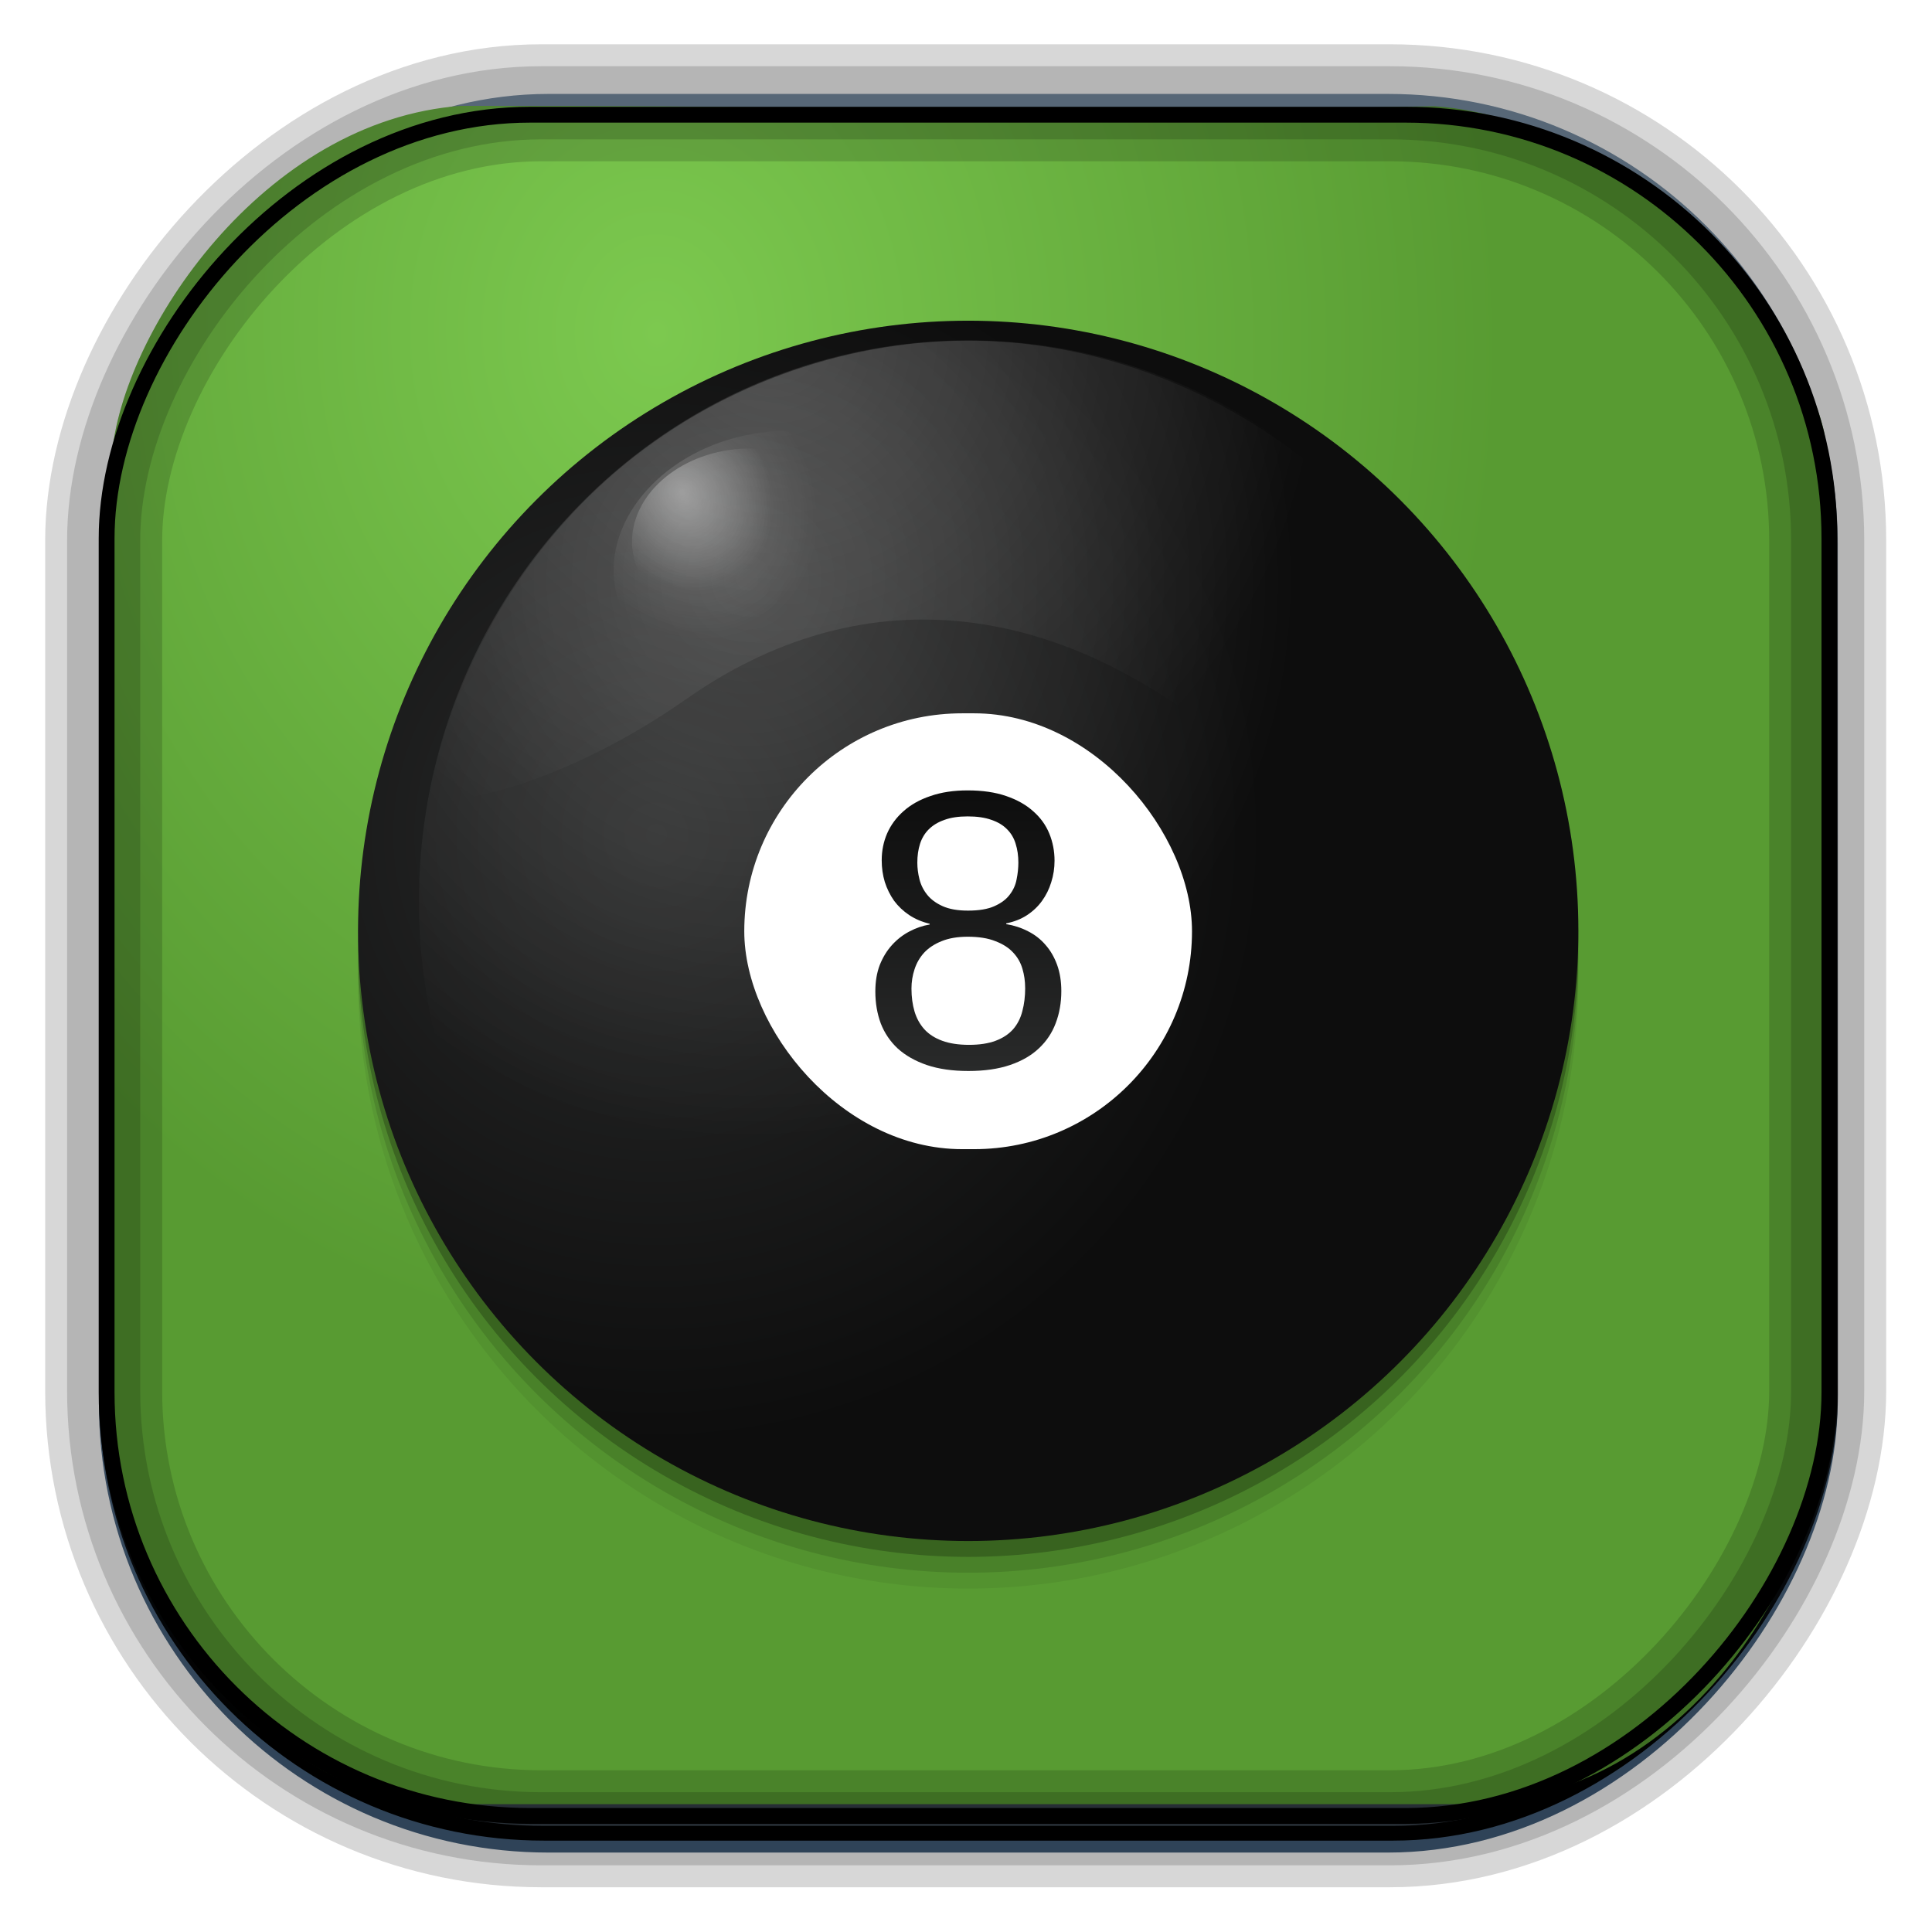<?xml version="1.0" encoding="UTF-8" standalone="no"?>
<!-- Created with Inkscape (http://www.inkscape.org/) -->
<svg id="svg3449" xmlns:rdf="http://www.w3.org/1999/02/22-rdf-syntax-ns#" xmlns="http://www.w3.org/2000/svg" height="128" width="128" version="1.0" xmlns:cc="http://creativecommons.org/ns#" xmlns:xlink="http://www.w3.org/1999/xlink" xmlns:dc="http://purl.org/dc/elements/1.1/">
 <defs id="defs3451">
  <linearGradient id="linearGradient3514" y2="-9.103" gradientUnits="userSpaceOnUse" x2="66.492" gradientTransform="matrix(.968 0 0 .979 2.179 .166)" y1="-42.638" x1="67.952">
   <stop id="stop4620" style="stop-color:#37414b" offset="0"/>
   <stop id="stop4622" style="stop-color:#37414b;stop-opacity:0" offset="1"/>
  </linearGradient>
  <linearGradient id="linearGradient3516" y2="-11.847" gradientUnits="userSpaceOnUse" x2="58.98" gradientTransform="matrix(.968 0 0 .979 2.179 .166)" y1="-118.55" x1="57.173">
   <stop id="stop4596" offset="0"/>
   <stop id="stop4598" style="stop-opacity:0" offset="1"/>
  </linearGradient>
  <linearGradient id="linearGradient3519" y2="50.369" gradientUnits="userSpaceOnUse" x2="76.558" gradientTransform="matrix(.968 0 0 .979 3.242 -129.19)" y1="13.164" x1="76.558">
   <stop id="stop3392" style="stop-color:#425e7b" offset="0"/>
   <stop id="stop3394" style="stop-color:#7a91a7" offset="1"/>
  </linearGradient>
  <linearGradient id="linearGradient3521" y2="-8.74" gradientUnits="userSpaceOnUse" x2="60.217" gradientTransform="matrix(.968 0 0 .979 2.179 .166)" y1="-123.72" x1="60.395">
   <stop id="stop3392-4-8" style="stop-color:#425e7b" offset="0"/>
   <stop id="stop3394-8-0" style="stop-color:#7a91a7" offset="1"/>
  </linearGradient>
  <radialGradient id="radialGradient3349" gradientUnits="userSpaceOnUse" cy="45.647" cx="42.148" gradientTransform="matrix(.947 -.034 .041 1.138 1.742 -28.433)" r="58.984">
   <stop id="stop7563" style="stop-color:#7cc94f" offset="0"/>
   <stop id="stop7565" style="stop-color:#589b32" offset="1"/>
  </radialGradient>
  <filter id="filter3174-5" color-interpolation-filters="sRGB">
   <feGaussianBlur id="feGaussianBlur3176-4" stdDeviation="1.71"/>
  </filter>
  <linearGradient id="ButtonShadow-4" x1="45.448" gradientUnits="userSpaceOnUse" y1="92.54" gradientTransform="scale(1.006 .994)" x2="45.448" y2="7.016">
   <stop id="stop3750-3" offset="0"/>
   <stop id="stop3752-57" style="stop-opacity:.588" offset="1"/>
  </linearGradient>
  <filter id="filter3174-0" color-interpolation-filters="sRGB">
   <feGaussianBlur id="feGaussianBlur3176-9" stdDeviation="1.71"/>
  </filter>
  <filter id="filter3174-7" color-interpolation-filters="sRGB">
   <feGaussianBlur id="feGaussianBlur3176-7" stdDeviation="1.71"/>
  </filter>
  <clipPath id="clipPath3613-9">
   <rect id="rect3615-2" style="fill:#fff" rx="6" ry="6" height="84" width="84" y="6" x="6"/>
  </clipPath>
  <linearGradient id="linearGradient3613-3" x1="48" gradientUnits="userSpaceOnUse" y1="20.221" x2="48" y2="138.66">
   <stop id="stop3739-03" style="stop-color:#fff" offset="0"/>
   <stop id="stop3741-5" style="stop-color:#fff;stop-opacity:0" offset="1"/>
  </linearGradient>
  <filter id="filter3794-30" height="1.384" width="1.384" color-interpolation-filters="sRGB" y="-.192" x="-.192">
   <feGaussianBlur id="feGaussianBlur3796-38" stdDeviation="5.28"/>
  </filter>
  <filter id="filter3174-8" color-interpolation-filters="sRGB">
   <feGaussianBlur id="feGaussianBlur3176-3" stdDeviation="1.71"/>
  </filter>
  <clipPath id="clipPath3613-26">
   <rect id="rect3615-4" style="fill:#fff" rx="6" ry="6" height="84" width="84" y="6" x="6"/>
  </clipPath>
  <filter id="filter3794-67" height="1.384" width="1.384" color-interpolation-filters="sRGB" y="-.192" x="-.192">
   <feGaussianBlur id="feGaussianBlur3796-4" stdDeviation="5.28"/>
  </filter>
  <filter id="filter3174-4" color-interpolation-filters="sRGB">
   <feGaussianBlur id="feGaussianBlur3176-0" stdDeviation="1.71"/>
  </filter>
  <filter id="filter3174-1" color-interpolation-filters="sRGB">
   <feGaussianBlur id="feGaussianBlur3176-1" stdDeviation="1.71"/>
  </filter>
  <linearGradient id="linearGradient9285" y2="7.016" gradientUnits="userSpaceOnUse" x2="45.448" gradientTransform="matrix(1.006 0 0 .994 -59.657 2.836)" y1="92.54" x1="45.448">
   <stop id="stop3750-7" offset="0"/>
   <stop id="stop3752-3" style="stop-opacity:.588" offset="1"/>
  </linearGradient>
  <filter id="filter3174-06" color-interpolation-filters="sRGB">
   <feGaussianBlur id="feGaussianBlur3176-91" stdDeviation="1.71"/>
  </filter>
  <filter id="filter3174-45" color-interpolation-filters="sRGB">
   <feGaussianBlur id="feGaussianBlur3176-46" stdDeviation="1.71"/>
  </filter>
  <filter id="filter3174-17" color-interpolation-filters="sRGB">
   <feGaussianBlur id="feGaussianBlur3176-33" stdDeviation="1.71"/>
  </filter>
  <filter id="filter3174-2" color-interpolation-filters="sRGB">
   <feGaussianBlur id="feGaussianBlur3176-6" stdDeviation="1.71"/>
  </filter>
  <linearGradient id="linearGradient8327" y2="7.016" gradientUnits="userSpaceOnUse" x2="45.448" gradientTransform="matrix(1.006 0 0 .994 199.61 15.454)" y1="92.54" x1="45.448">
   <stop id="stop3750-60" offset="0"/>
   <stop id="stop3752-38" style="stop-opacity:.588" offset="1"/>
  </linearGradient>
  <filter id="filter3174-54" color-interpolation-filters="sRGB">
   <feGaussianBlur id="feGaussianBlur3176-69" stdDeviation="1.71"/>
  </filter>
  <linearGradient id="linearGradient8554" y2="7.016" gradientUnits="userSpaceOnUse" x2="45.448" gradientTransform="matrix(1.006 0 0 .994 -111.8 8.696)" y1="92.54" x1="45.448">
   <stop id="stop3750-62" offset="0"/>
   <stop id="stop3752-52" style="stop-opacity:.588" offset="1"/>
  </linearGradient>
  <filter id="filter3174-24" color-interpolation-filters="sRGB">
   <feGaussianBlur id="feGaussianBlur3176-64" stdDeviation="1.71"/>
  </filter>
  <linearGradient id="linearGradient8844" y2="7.016" gradientUnits="userSpaceOnUse" x2="45.448" gradientTransform="matrix(1.006 0 0 .994 -182.89 .277)" y1="92.54" x1="45.448">
   <stop id="stop3750-9" offset="0"/>
   <stop id="stop3752-48" style="stop-opacity:.588" offset="1"/>
  </linearGradient>
  <style id="style1246" type="text/css">.fil0 {fill:#1F1A17}</style>
  <style id="style1115" type="text/css">.fil0 {fill:#1F1A17}</style>
  <linearGradient id="linearGradient4169">
   <stop id="stop4171" style="stop-color:#e2f4c4" offset="0"/>
   <stop id="stop4173" style="stop-color:#fdfff5" offset="1"/>
  </linearGradient>
  <linearGradient id="linearGradient5814" y2="2.012" xlink:href="#linearGradient4169" gradientUnits="userSpaceOnUse" x2="10.41" gradientTransform="matrix(6.737 0 0 6.737 307.32 -97.982)" y1="13.991" x1="10.41"/>
  <linearGradient id="linearGradient6742">
   <stop id="stop6744" style="stop-color:#292a2a" offset="0"/>
   <stop id="stop6746" style="stop-color:#0d0d0d" offset="1"/>
  </linearGradient>
  <linearGradient id="linearGradient6754">
   <stop id="stop6756" style="stop-color:#fff" offset="0"/>
   <stop id="stop6758" style="stop-color:#fff;stop-opacity:0" offset="1"/>
  </linearGradient>
  <radialGradient id="radialGradient5879" xlink:href="#linearGradient6742" gradientUnits="userSpaceOnUse" cy="521.37" cx="400.7" gradientTransform="translate(0)" r="15.4"/>
  <radialGradient id="radialGradient5881" xlink:href="#linearGradient6754" gradientUnits="userSpaceOnUse" cy="515.46" cx="402.67" gradientTransform="matrix(.963 0 0 .983 15.23 8.242)" r="14.4"/>
  <radialGradient id="radialGradient5883" xlink:href="#linearGradient6754" gradientUnits="userSpaceOnUse" cy="515.46" cx="402.67" gradientTransform="matrix(.095 .234 -.203 .082 347.81 451.03)" r="14.4"/>
  <radialGradient id="radialGradient5885" xlink:href="#linearGradient6754" gradientUnits="userSpaceOnUse" cy="515.46" cx="402.67" gradientTransform="matrix(.067 .166 -.144 .058 392.62 455.1)" r="14.4"/>
  <radialGradient id="radialGradient5887" xlink:href="#linearGradient6754" gradientUnits="userSpaceOnUse" cy="509.22" cx="403.51" gradientTransform="matrix(2.527 0 0 2.58 -783.6 -1288.3)" r="14.4"/>
  <linearGradient id="linearGradient5889" y2="520.16" xlink:href="#linearGradient6742" gradientUnits="userSpaceOnUse" x2="408.6" y1="527.33" x1="408.6"/>
 </defs>
 <rect id="rect892" style="stroke:url(#linearGradient3521);stroke-width:.974;fill:url(#linearGradient3519)" transform="scale(1,-1)" ry="29.296" height="115.54" width="114.22" y="-122.25" x="7.039"/>
 <rect id="rect892-2" style="stroke:url(#linearGradient3516);stroke-width:.974;fill:url(#linearGradient3514)" transform="scale(1,-1)" ry="28.993" height="114.35" width="114.22" y="-121.46" x="7.06"/>
 <path id="rect895" style="fill:url(#radialGradient3349)" d="m30.571 7.01c-13.128 0.936-22.55 15.04-23.173 23.288-0.05 0.974-0.089 1.965-0.089 2.957v58.419c0 15.229 11.191 27.859 22.318 27.859h67.038c15.69 0 24.318-16.445 24.318-25.859v-64.017c-0.21-5.933-12.29-21.682-25.926-22.618-47.846 0.865-20.497-0.026-64.483-0.026z"/>
 <rect id="rect892-2-7-8" style="opacity:.159;stroke:#000;stroke-width:4.845;fill:none" transform="scale(1,-1)" ry="28.993" height="114.35" width="114.22" y="-121.16" x="6.868"/>
 <rect id="rect892-2-7-1" style="opacity:.159;stroke:#000;stroke-width:7.751;fill:none" transform="scale(1,-1)" ry="28.993" height="114.35" width="114.22" y="-121.16" x="6.869"/>
 <rect id="rect892-2-7-2-9" ry="28.067" style="stroke:#000;stroke-width:1.049;fill:none" transform="scale(1,-1)" height="112.71" width="114.14" y="-120.31" x="7.064"/>
 <g id="layer2" style="display:none" transform="translate(137.63 15.959)">
  <rect id="rect3745" style="opacity:.9;filter:url(#filter3174-5);fill:url(#ButtonShadow-4)" rx="6" ry="6" height="85" width="86" y="7" x="5"/>
 </g>
 <g id="layer2-3" style="display:none" transform="translate(146.29 14.997)">
  <rect id="rect3745-4" style="opacity:.9;filter:url(#filter3174-0);fill:url(#ButtonShadow-4)" rx="6" ry="6" height="85" width="86" y="7" x="5"/>
 </g>
 <g id="layer2-4" style="display:none" transform="translate(176.76 -8.736)">
  <rect id="rect3745-7" style="opacity:.9;filter:url(#filter3174-7);fill:url(#ButtonShadow-4)" rx="6" ry="6" height="85" width="86" y="7" x="5"/>
 </g>
 <g id="layer2-2" style="display:none" transform="translate(143.15 5.055)">
  <rect id="rect3745-9" style="opacity:.9;filter:url(#filter3174-8);fill:url(#ButtonShadow-4)" rx="6" ry="6" height="85" width="86" y="7" x="5"/>
 </g>
 <g id="layer5-4" style="display:none" transform="translate(143.15 5.055)">
  <rect id="rect3171-7" style="opacity:.3;filter:url(#filter3794-30);stroke:#fff;stroke-linecap:round;stroke-width:.5;fill:url(#linearGradient3613-3)" clip-path="url(#clipPath3613-9)" rx="12" ry="12" height="66" width="66" y="15" x="15"/>
 </g>
 <g id="layer2-1" style="display:none" transform="translate(160.47 -5.817)">
  <rect id="rect3745-8" style="opacity:.9;filter:url(#filter3174-4);fill:url(#ButtonShadow-4)" rx="6" ry="6" height="85" width="86" y="7" x="5"/>
 </g>
 <g id="layer5-46" style="display:none" transform="translate(160.47 -5.817)">
  <rect id="rect3171-2" style="opacity:.1;filter:url(#filter3794-67);stroke:#fff;stroke-linecap:round;stroke-width:.5;fill:url(#linearGradient3613-3)" clip-path="url(#clipPath3613-26)" rx="12" ry="12" height="66" width="66" y="15" x="15"/>
 </g>
 <rect id="rect3745-82" style="opacity:.9;filter:url(#filter3174-1);display:none;fill:url(#linearGradient9285)" rx="6" ry="6" height="85" width="86" y="9.836" x="-54.657"/>
 <style id="style1470" type="text/css"/>
 <g id="layer2-9" style="display:none" transform="translate(-132.38 3.784)">
  <rect id="rect3745-827" style="opacity:.9;filter:url(#filter3174-06);fill:url(#ButtonShadow-4)" rx="6" ry="6" height="85" width="86" y="7" x="5"/>
 </g>
 <rect id="rect3745-74" style="opacity:.9;filter:url(#filter3174-45);display:none;fill:url(#ButtonShadow-4)" transform="matrix(1.135 0 0 1.323 15.015 .166)" rx="6" ry="6" height="85" width="86" y="7" x="5"/>
 <g id="layer2-7" style="display:none" transform="translate(10.047 -115.26)">
  <rect id="rect3745-93" style="opacity:.9;filter:url(#filter3174-17);fill:url(#ButtonShadow-4)" rx="6" ry="6" height="85" width="86" y="7" x="5"/>
 </g>
 <rect id="rect3745-85" style="opacity:.9;filter:url(#filter3174-2);display:none;fill:url(#linearGradient8327)" rx="6" ry="6" height="85" width="86" y="22.454" x="204.61"/>
 <rect id="rect3745-1" style="opacity:.9;filter:url(#filter3174-54);display:none;fill:url(#linearGradient8554)" rx="6" ry="6" height="85" width="86" y="15.696" x="-106.8"/>
 <rect id="rect3745-6" style="opacity:.9;filter:url(#filter3174-24);display:none;fill:url(#linearGradient8844)" rx="6" ry="6" height="85" width="86" y="7.277" x="-177.89"/>
 <rect id="rect4898" style="fill:url(#linearGradient5814);display:none" height="148.22" width="148.22" y="-97.982" x="307.32"/>
 <rect id="rect4126" style="fill:url(#linearGradient5814);display:none" height="148.22" width="148.22" y="-97.982" x="307.32"/>
 <g id="g5866" transform="translate(-184.77 -3.303)">
  <circle id="circle6818" style="fill-opacity:.059" d="m 423.971,524.998 c 0,8.505 -6.895,15.4 -15.4,15.4 -8.505,0 -15.4,-6.895 -15.4,-15.4 0,-8.505 6.895,-15.4 15.4,-15.4 8.505,0 15.4,6.895 15.4,15.4 z" cx="408.57" transform="matrix(2.625 0 0 2.625 -823.58 -1310)" cy="525" r="15.4"/>
  <circle id="circle6816" style="fill-opacity:.118" d="m 423.971,524.598 c 0,8.505 -6.895,15.4 -15.4,15.4 -8.505,0 -15.4,-6.895 -15.4,-15.4 0,-8.505 6.895,-15.4 15.4,-15.4 8.505,0 15.4,6.895 15.4,15.4 z" transform="matrix(2.625 0 0 2.625 -823.58 -1310)" cy="524.6" cx="408.57" r="15.4"/>
  <circle id="circle6812" style="fill-opacity:.235" d="m 423.971,524.198 c 0,8.505 -6.895,15.4 -15.4,15.4 -8.505,0 -15.4,-6.895 -15.4,-15.4 0,-8.505 6.895,-15.4 15.4,-15.4 8.505,0 15.4,6.895 15.4,15.4 z" cx="408.57" transform="matrix(2.625 0 0 2.625 -823.58 -1310)" cy="524.2" r="15.4"/>
  <circle id="path5295" style="fill:url(#radialGradient5879)" d="m 423.971,523.798 c 0,8.505 -6.895,15.4 -15.4,15.4 -8.505,0 -15.4,-6.895 -15.4,-15.4 0,-8.505 6.895,-15.4 15.4,-15.4 8.505,0 15.4,6.895 15.4,15.4 z" transform="matrix(2.625 0 0 2.625 -823.58 -1310)" cy="523.8" cx="408.57" r="15.4"/>
  <ellipse id="circle6750" style="opacity:0.17;fill:url(#radialGradient5881)" d="m 422.435,523.045 c 0,7.816 -6.207,14.153 -13.863,14.153 -7.656,0 -13.863,-6.336 -13.863,-14.153 0,-7.816 6.207,-14.153 13.863,-14.153 7.656,0 13.863,6.336 13.863,14.153 z" rx="13.863" transform="matrix(2.625 0 0 2.625 -823.58 -1310)" ry="14.153" cy="523.05" cx="408.57"/>
  <ellipse id="ellipse6764" style="opacity:0.17;fill:url(#radialGradient5883)" d="m 287.187,589.362 c 0,1.74 -1.788,3.15 -3.993,3.15 -2.205,0 -3.993,-1.41 -3.993,-3.15 0,-1.74 1.788,-3.15 3.993,-3.15 2.205,0 3.993,1.41 3.993,3.15 z" rx="3.993" transform="matrix(2.563 -.566 .566 2.563 -823.58 -1310)" ry="3.15" cy="589.36" cx="283.19"/>
  <ellipse id="ellipse6768" style="opacity:0.34;fill:url(#radialGradient5885)" d="m 349.645,553.151 c 0,1.233 -1.267,2.233 -2.83,2.233 -1.563,0 -2.83,-1 -2.83,-2.233 0,-1.233 1.267,-2.233 2.83,-2.233 1.563,0 2.83,1 2.83,2.233 z" rx="2.83" ry="2.233" transform="matrix(2.611 -.275 .275 2.611 -823.58 -1310)" cy="553.15" cx="346.81"/>
  <path id="ellipse6774" d="m248.92 25.871c-8.45 0.008-16.864 3.135-23.34 8.676-6.476 5.54-10.965 13.451-12.451 21.942 4.659-0.238 10.992-2.588 17.175-6.916 12.159-8.512 26.747-6.991 40.426 7.296 6.165 6.439 12.832-5.319 8.552-14.289-6.591-10.211-18.384-16.7-30.362-16.709z" style="opacity:0.17;fill:url(#radialGradient5887)"/>
  <rect id="rect6820" style="fill:#fff" ry="14.438" height="28.876" width="29.663" y="50.562" x="234.08"/>
  <g id="text6797" style="fill:url(#linearGradient5889)" transform="matrix(2.625 0 0 2.625 -823.58 -1310)">
   <path id="path6802" style="fill:url(#linearGradient5889)" d="m410.92 525.32q0 0.439-0.142 0.811-0.137 0.366-0.425 0.635-0.283 0.269-0.728 0.42-0.444 0.151-1.05 0.151-0.605 0-1.05-0.151-0.439-0.151-0.732-0.415-0.288-0.269-0.43-0.635-0.137-0.371-0.137-0.806 0-0.376 0.112-0.669 0.117-0.293 0.308-0.503 0.195-0.215 0.439-0.342 0.249-0.132 0.513-0.176v-0.019q-0.288-0.068-0.518-0.22-0.225-0.151-0.381-0.361-0.151-0.215-0.234-0.474-0.078-0.259-0.078-0.547 0-0.361 0.137-0.679 0.142-0.322 0.415-0.562 0.273-0.244 0.679-0.381 0.405-0.142 0.938-0.142 0.562 0 0.972 0.142 0.415 0.142 0.684 0.386 0.273 0.239 0.405 0.562 0.132 0.322 0.132 0.684 0 0.283-0.083 0.542-0.078 0.259-0.234 0.474-0.151 0.21-0.381 0.361-0.225 0.146-0.522 0.205v0.019q0.298 0.049 0.552 0.181 0.254 0.127 0.439 0.342 0.186 0.21 0.293 0.503t0.107 0.664zm-1.084-3.242q0-0.259-0.068-0.474-0.064-0.215-0.215-0.366-0.151-0.156-0.396-0.239-0.244-0.088-0.601-0.088-0.347 0-0.586 0.088-0.239 0.083-0.396 0.239-0.151 0.151-0.22 0.366-0.068 0.215-0.068 0.474 0 0.205 0.054 0.42 0.054 0.215 0.195 0.391t0.391 0.288q0.249 0.112 0.64 0.112 0.415 0 0.664-0.112 0.254-0.112 0.386-0.288 0.137-0.176 0.176-0.391 0.044-0.215 0.044-0.42zm0.171 3.159q0-0.249-0.068-0.479-0.068-0.234-0.234-0.41-0.166-0.181-0.449-0.288-0.278-0.112-0.698-0.112-0.386 0-0.659 0.112-0.269 0.107-0.439 0.288-0.166 0.181-0.244 0.42-0.078 0.234-0.078 0.488 0 0.317 0.078 0.581 0.078 0.259 0.249 0.449 0.171 0.186 0.449 0.288t0.674 0.103q0.4 0 0.674-0.103 0.273-0.103 0.439-0.288 0.166-0.19 0.234-0.454 0.073-0.269 0.073-0.596z"/>
  </g>
 </g>
</svg>
